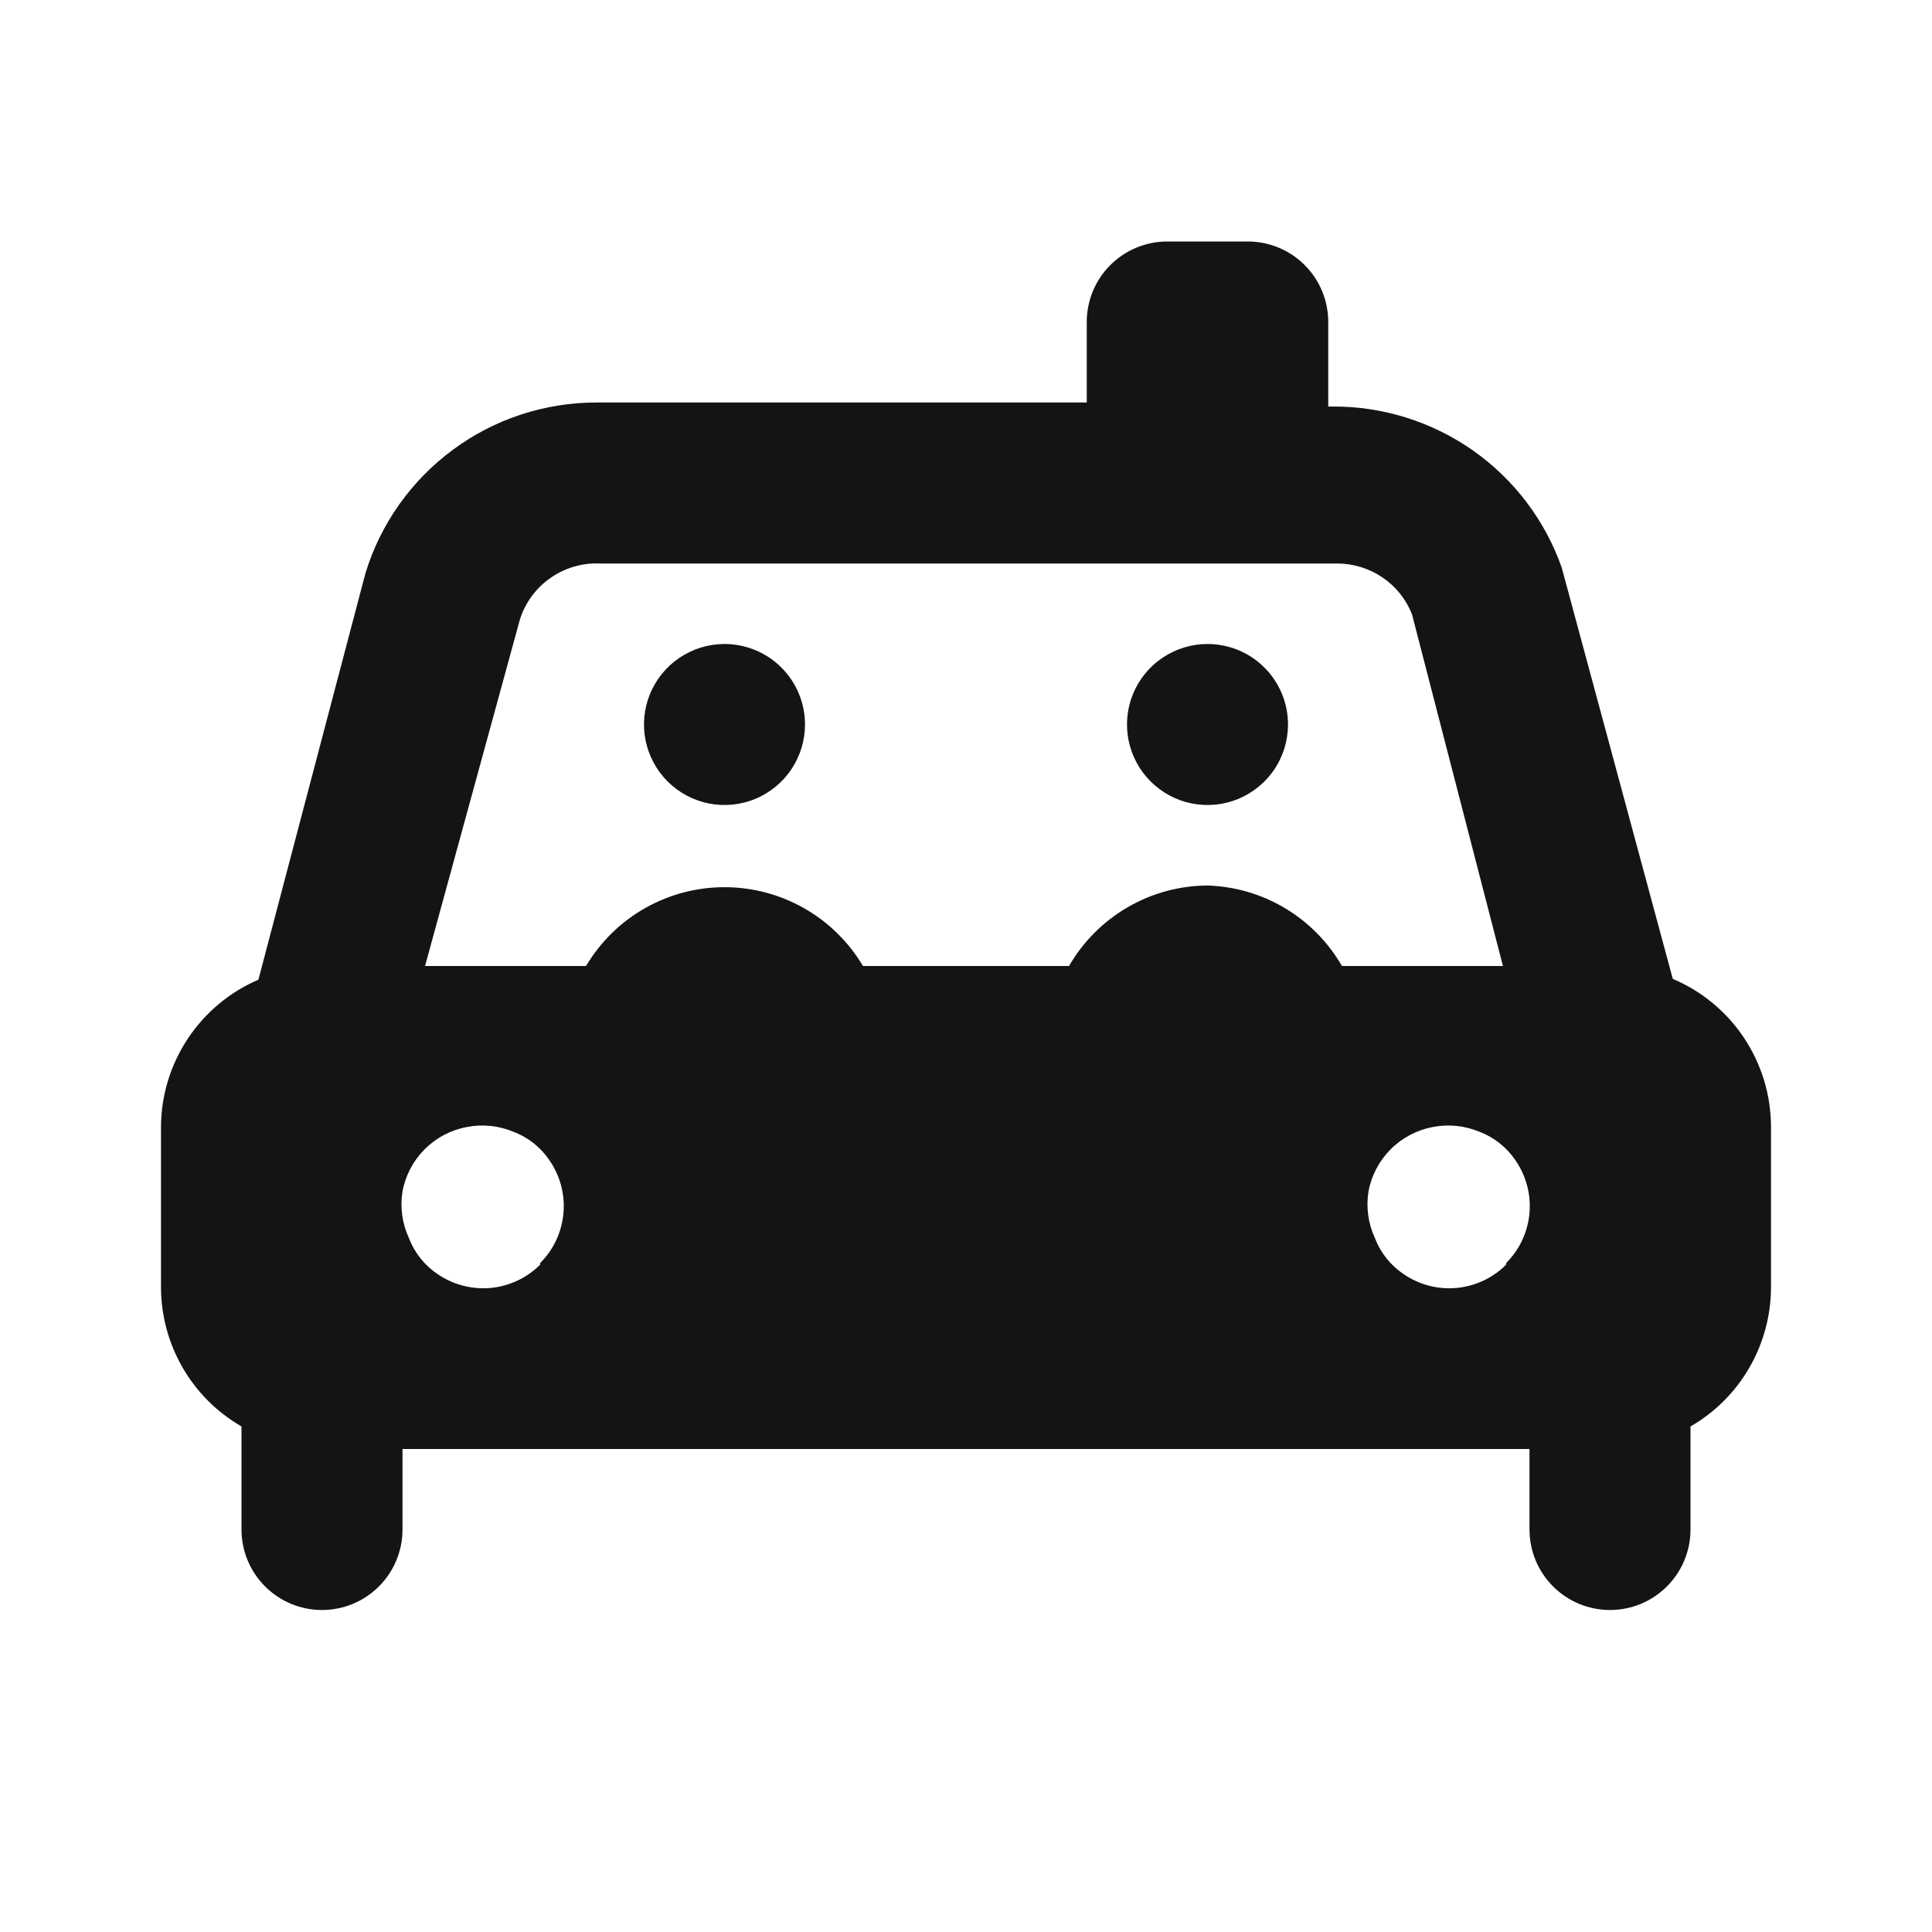 <svg width="24" height="24" viewBox="0 0 24 24" fill="none" xmlns="http://www.w3.org/2000/svg">
<path d="M9 8C8.802 8 8.609 8.059 8.444 8.169C8.28 8.278 8.152 8.435 8.076 8.617C8 8.8 7.981 9.001 8.019 9.195C8.058 9.389 8.153 9.567 8.293 9.707C8.433 9.847 8.611 9.942 8.805 9.981C8.999 10.019 9.2 10 9.383 9.924C9.565 9.848 9.722 9.72 9.831 9.556C9.941 9.391 10 9.198 10 9C10 8.735 9.895 8.48 9.707 8.293C9.52 8.105 9.265 8 9 8ZM20.78 12.16L19.4 7.05C19.193 6.463 18.808 5.955 18.299 5.597C17.79 5.239 17.182 5.048 16.56 5.05H16.5V4C16.5 3.735 16.395 3.48 16.207 3.293C16.02 3.105 15.765 3 15.5 3H14.5C14.235 3 13.98 3.105 13.793 3.293C13.605 3.48 13.5 3.735 13.5 4V5H7.41C6.768 5 6.142 5.205 5.626 5.587C5.109 5.969 4.728 6.506 4.54 7.12L3.21 12.17C2.852 12.324 2.547 12.579 2.332 12.904C2.117 13.229 2.001 13.61 2 14V16C2.002 16.349 2.096 16.691 2.271 16.993C2.446 17.295 2.698 17.546 3 17.72V19C3 19.265 3.105 19.52 3.293 19.707C3.48 19.895 3.735 20 4 20C4.265 20 4.52 19.895 4.707 19.707C4.895 19.52 5 19.265 5 19V18H19V19C19 19.265 19.105 19.52 19.293 19.707C19.48 19.895 19.735 20 20 20C20.265 20 20.52 19.895 20.707 19.707C20.895 19.52 21 19.265 21 19V17.72C21.302 17.546 21.554 17.295 21.729 16.993C21.904 16.691 21.998 16.349 22 16V14C22 13.607 21.884 13.224 21.667 12.896C21.45 12.569 21.142 12.313 20.78 12.16ZM6.71 15.71C6.545 15.875 6.328 15.977 6.097 15.999C5.865 16.021 5.633 15.961 5.44 15.83C5.276 15.721 5.15 15.564 5.08 15.38C4.996 15.199 4.968 14.997 5 14.8C5.037 14.601 5.133 14.419 5.276 14.276C5.419 14.133 5.601 14.037 5.8 14C5.995 13.962 6.197 13.983 6.38 14.06C6.564 14.13 6.721 14.256 6.83 14.42C6.961 14.613 7.021 14.845 6.999 15.077C6.977 15.309 6.875 15.525 6.71 15.69V15.71ZM15 11C14.651 11.002 14.309 11.095 14.007 11.271C13.705 11.446 13.454 11.698 13.28 12H10.72C10.543 11.702 10.291 11.454 9.99 11.283C9.688 11.111 9.347 11.021 9 11.021C8.653 11.021 8.312 11.111 8.01 11.283C7.709 11.454 7.457 11.702 7.28 12H5.28L6.46 7.69C6.528 7.481 6.662 7.3 6.843 7.176C7.024 7.051 7.241 6.989 7.46 7H16.61C16.81 7 17.006 7.06 17.172 7.172C17.338 7.284 17.466 7.444 17.54 7.63L18.67 12H16.67C16.5 11.705 16.257 11.458 15.965 11.283C15.673 11.108 15.341 11.011 15 11ZM18.71 15.71C18.545 15.875 18.328 15.977 18.097 15.999C17.865 16.021 17.633 15.961 17.44 15.83C17.276 15.721 17.15 15.564 17.08 15.38C16.996 15.199 16.968 14.997 17 14.8C17.037 14.601 17.133 14.419 17.276 14.276C17.419 14.133 17.602 14.037 17.8 14C17.995 13.962 18.197 13.983 18.38 14.06C18.564 14.13 18.721 14.256 18.83 14.42C18.961 14.613 19.021 14.845 18.999 15.077C18.977 15.309 18.875 15.525 18.71 15.69V15.71ZM15 8C14.802 8 14.609 8.059 14.444 8.169C14.28 8.278 14.152 8.435 14.076 8.617C14 8.8 13.981 9.001 14.019 9.195C14.058 9.389 14.153 9.567 14.293 9.707C14.433 9.847 14.611 9.942 14.805 9.981C14.999 10.019 15.2 10 15.383 9.924C15.565 9.848 15.722 9.72 15.832 9.556C15.941 9.391 16 9.198 16 9C16 8.735 15.895 8.48 15.707 8.293C15.52 8.105 15.265 8 15 8Z" fill="#141414"/>
</svg>
